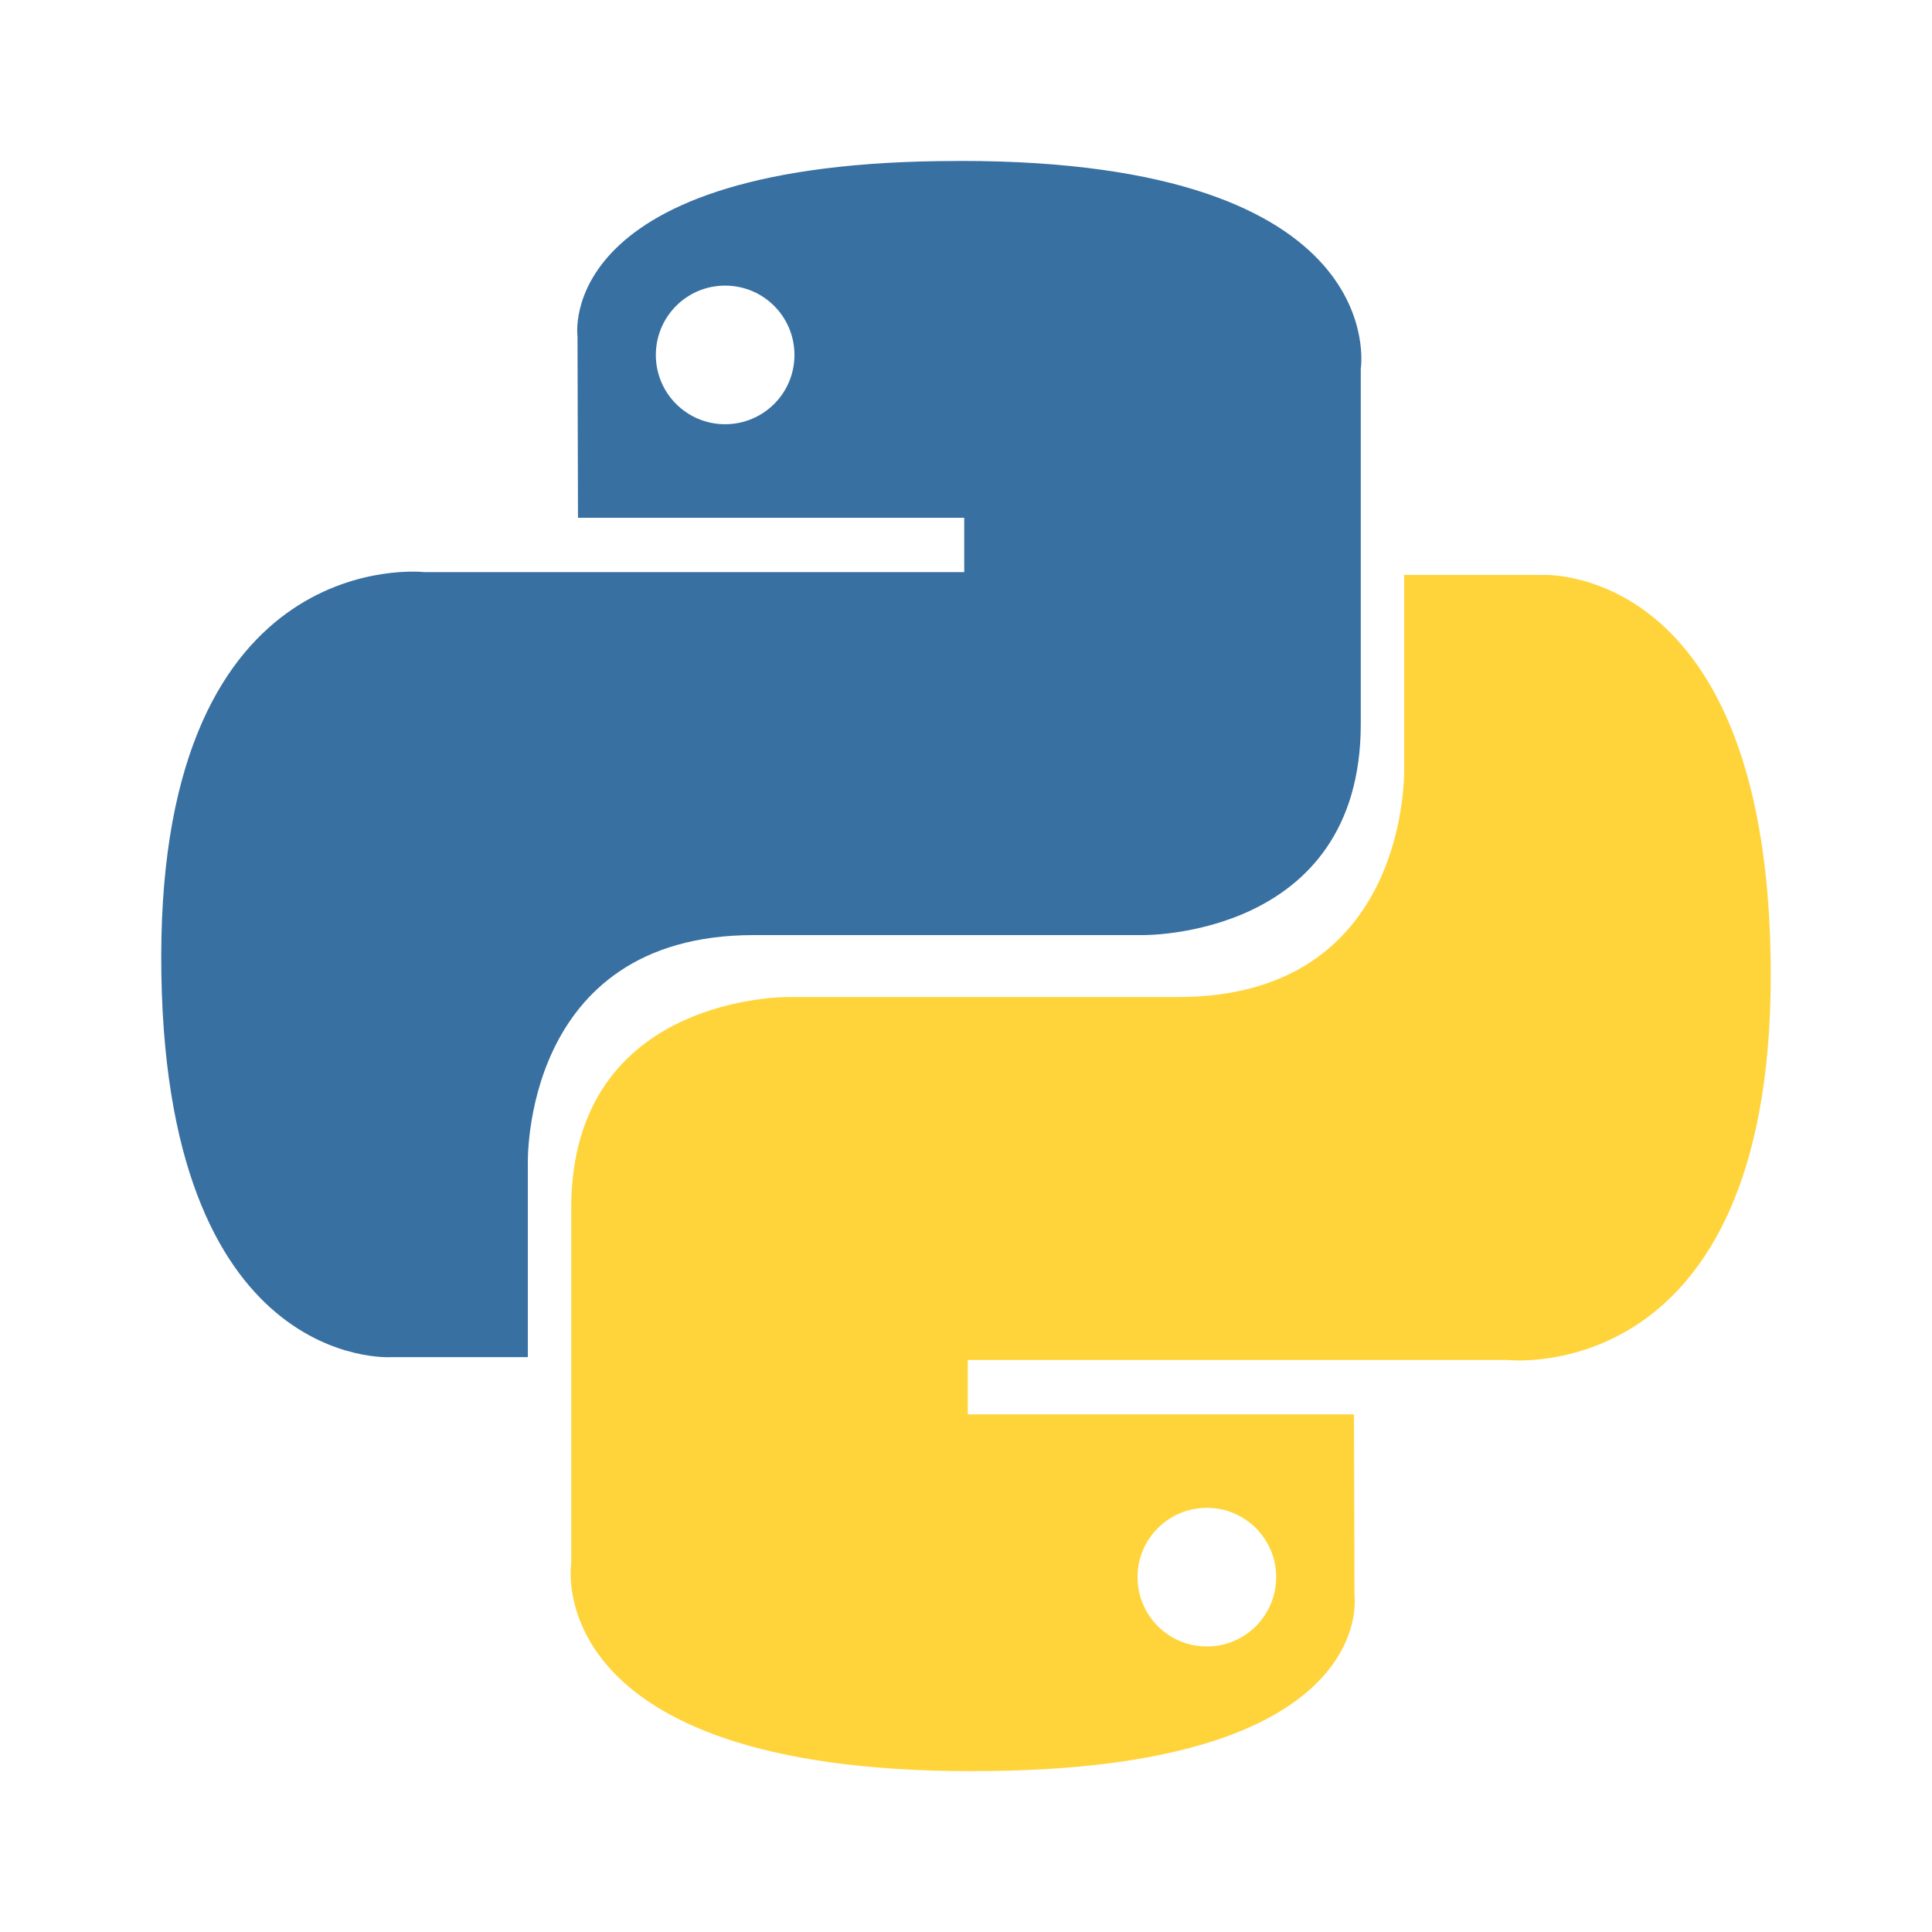 
<svg xmlns="http://www.w3.org/2000/svg" viewBox="0 0 24 24" fill="none" class="icon-python">
  <path d="M11.89 2c-5.026 0-4.716 2.178-4.716 2.178l0.006 2.254h4.798v0.675h-6.71c0 0-3.265-0.371-3.265 4.781 0 5.153 2.852 4.971 2.852 4.971h1.702v-2.391c0 0-0.091-2.852 2.806-2.852h4.829c0 0 2.712 0.044 2.712-2.623v-4.412c0 0 0.413-2.582-4.969-2.582zM9.007 3.548c0.478 0 0.862 0.385 0.862 0.862 0 0.475-0.385 0.86-0.862 0.86-0.475 0-0.86-0.385-0.86-0.86 0-0.477 0.385-0.862 0.86-0.862z" fill="#3870a1"/>
  <path d="M12.11 22.001c5.026 0 4.716-2.178 4.716-2.178l-0.006-2.254h-4.798v-0.675h6.71c0 0 3.265 0.372 3.265-4.781 0-5.153-2.852-4.971-2.852-4.971h-1.702v2.391c0 0 0.091 2.852-2.806 2.852h-4.829c0 0-2.712-0.044-2.712 2.623v4.412c0 0-0.413 2.582 4.969 2.582zM14.993 20.453c-0.478 0-0.862-0.385-0.862-0.862 0-0.475 0.385-0.86 0.862-0.86 0.475 0 0.86 0.385 0.86 0.86 0 0.477-0.385 0.862-0.86 0.862z" fill="#ffd43b"/>
</svg>
